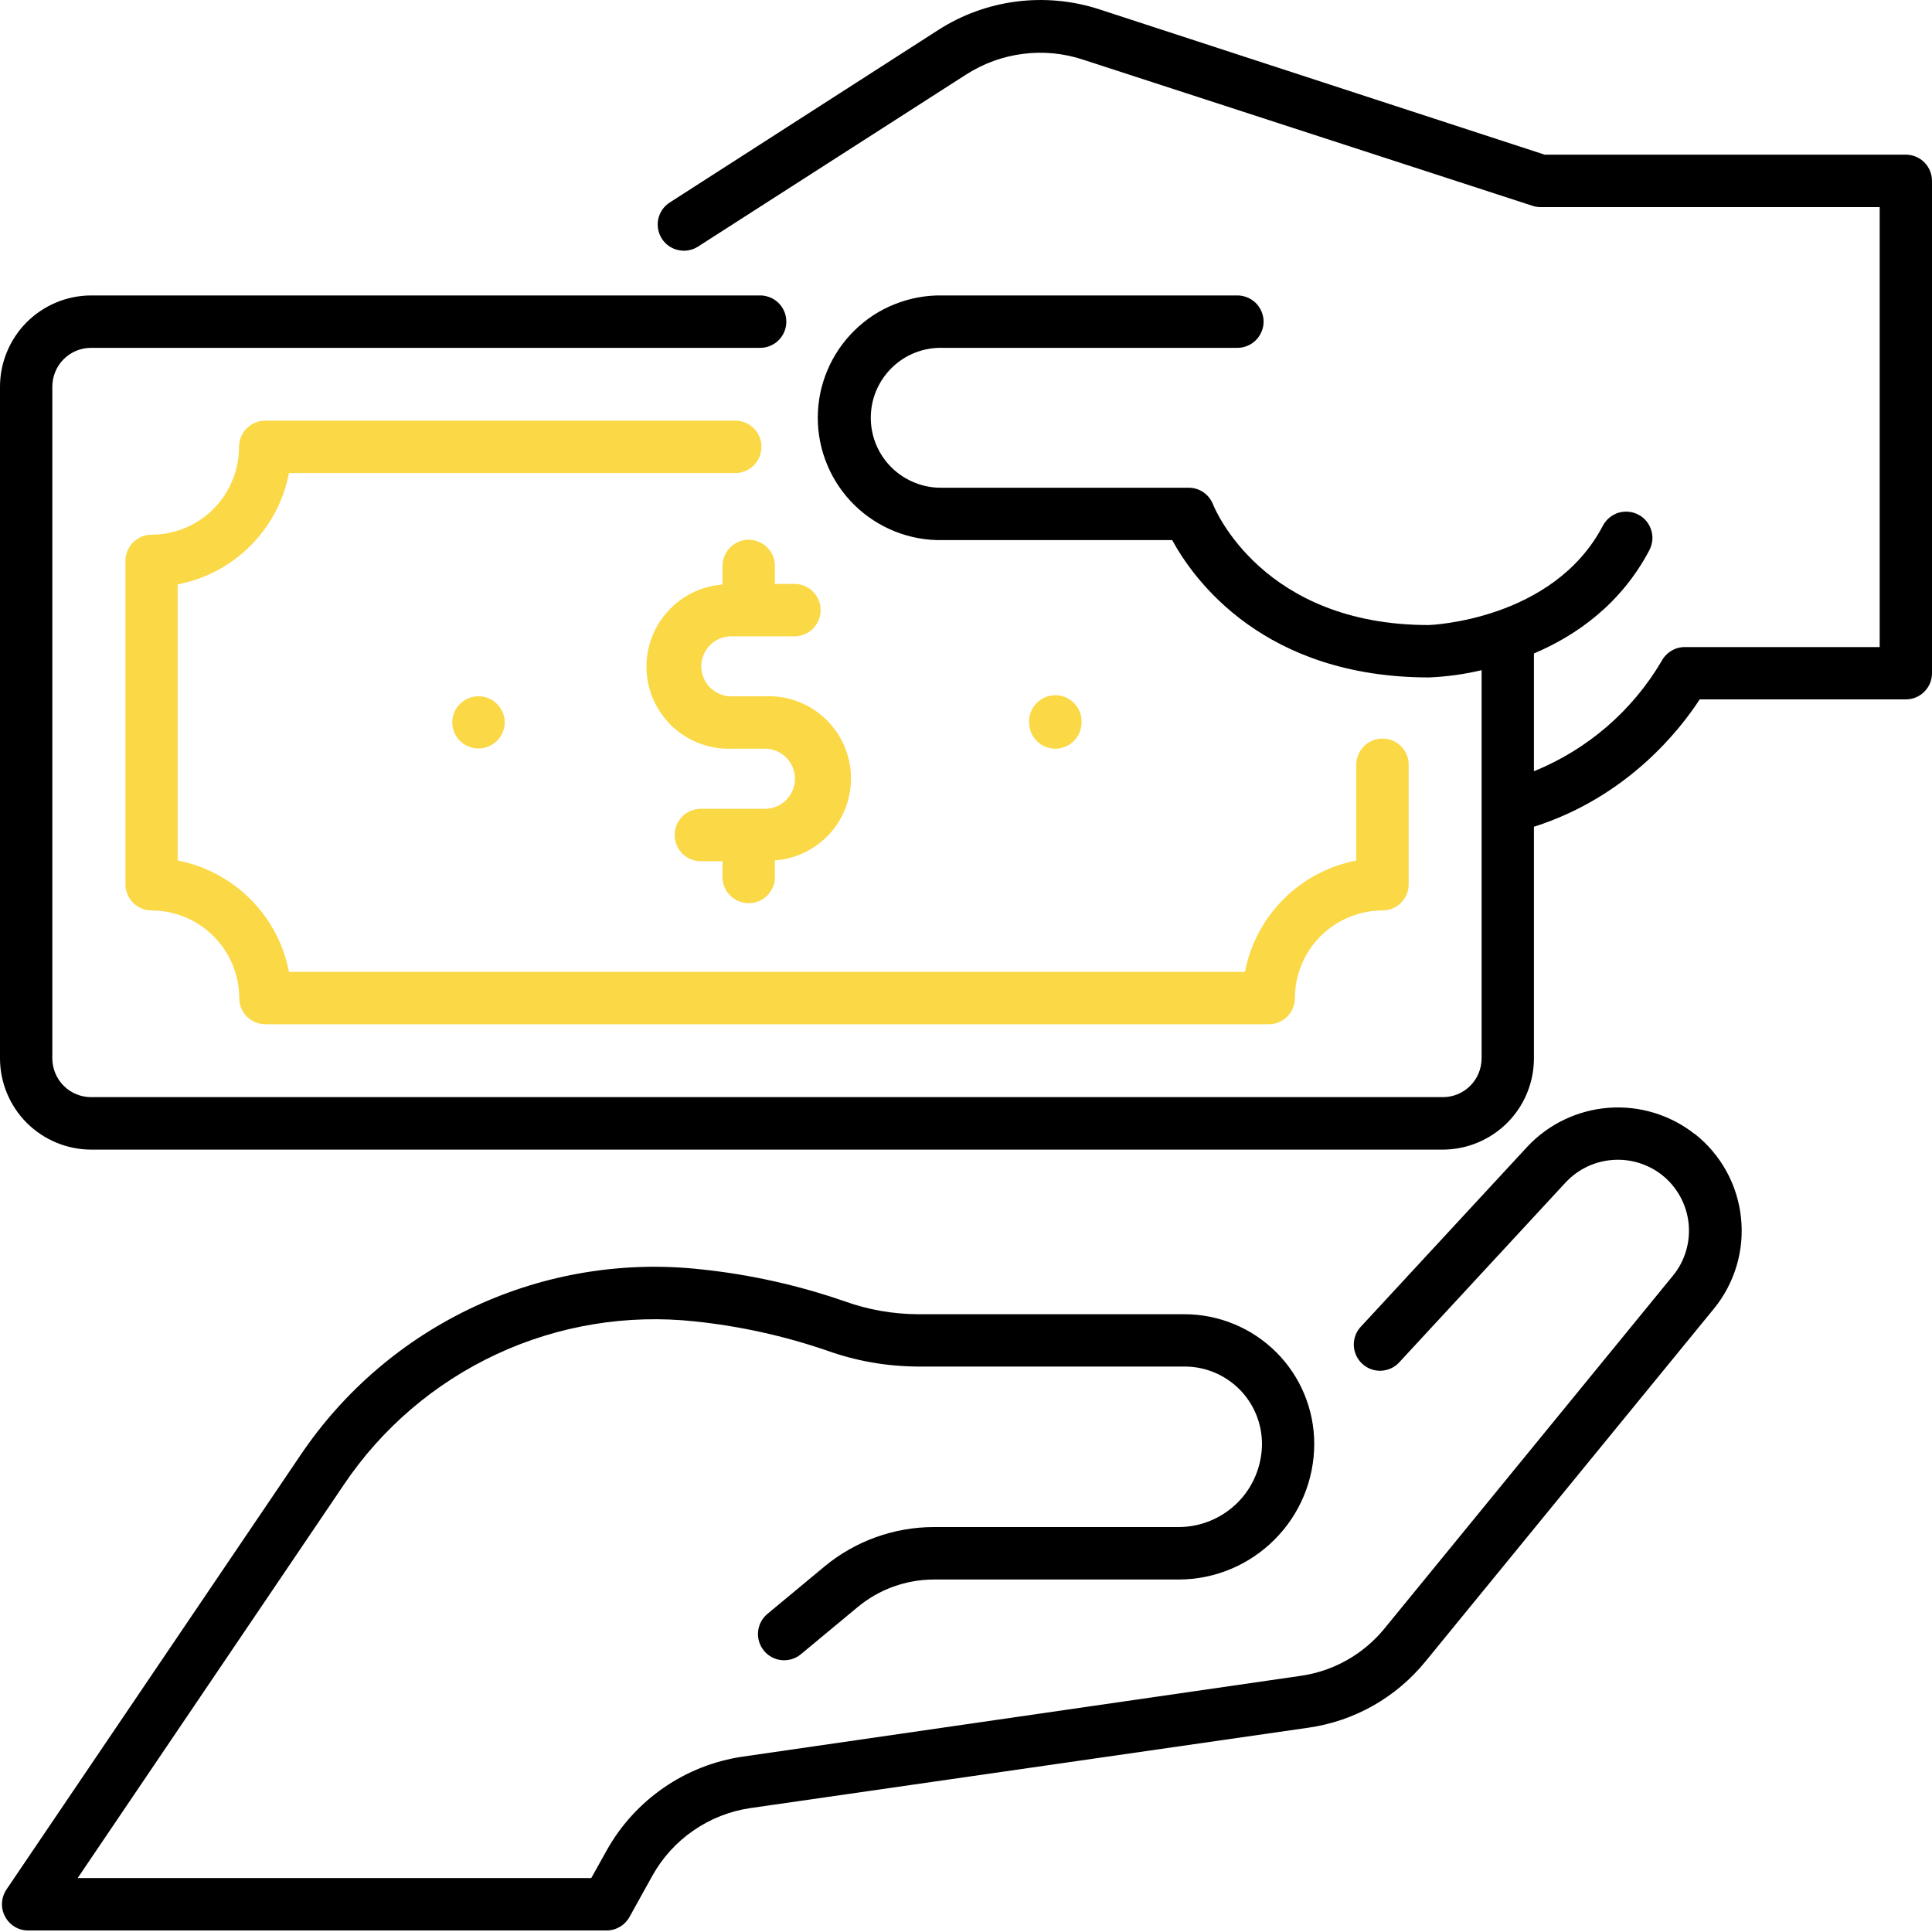 <svg width="25" height="25" viewBox="0 0 25 25" fill="none" xmlns="http://www.w3.org/2000/svg">
<path d="M24.661 2.001H19.987L14.226 0.121C13.88 0.008 13.513 -0.026 13.152 0.02C12.79 0.066 12.444 0.193 12.138 0.39L8.667 2.62C8.629 2.644 8.597 2.675 8.571 2.712C8.546 2.748 8.528 2.79 8.518 2.833C8.509 2.877 8.508 2.921 8.516 2.965C8.524 3.009 8.54 3.051 8.564 3.088C8.588 3.126 8.619 3.158 8.656 3.184C8.693 3.209 8.734 3.227 8.777 3.236C8.821 3.246 8.866 3.247 8.909 3.239C8.953 3.231 8.995 3.215 9.032 3.191L12.504 0.963C12.726 0.821 12.976 0.73 13.238 0.697C13.499 0.663 13.765 0.689 14.015 0.772L19.83 2.663C19.864 2.674 19.899 2.68 19.935 2.68H24.323V8.373H21.801C21.739 8.373 21.678 8.39 21.625 8.423C21.572 8.455 21.529 8.501 21.5 8.556C21.121 9.199 20.541 9.699 19.849 9.98V8.456C20.393 8.225 20.973 7.821 21.343 7.119C21.363 7.079 21.376 7.036 21.381 6.992C21.385 6.947 21.38 6.902 21.367 6.86C21.354 6.817 21.332 6.778 21.304 6.743C21.276 6.709 21.241 6.68 21.201 6.66C21.162 6.639 21.119 6.626 21.074 6.622C21.03 6.618 20.985 6.622 20.942 6.635C20.9 6.648 20.86 6.67 20.826 6.698C20.791 6.727 20.763 6.762 20.742 6.801C20.098 8.033 18.496 8.088 18.487 8.088C16.341 8.088 15.722 6.59 15.697 6.528C15.672 6.464 15.629 6.409 15.572 6.37C15.516 6.331 15.449 6.311 15.381 6.311H12.196C12.075 6.314 11.955 6.293 11.843 6.248C11.73 6.204 11.628 6.138 11.541 6.054C11.455 5.97 11.386 5.869 11.339 5.758C11.292 5.646 11.268 5.527 11.268 5.406C11.268 5.285 11.292 5.165 11.339 5.054C11.386 4.943 11.455 4.842 11.541 4.758C11.628 4.673 11.73 4.607 11.843 4.563C11.955 4.519 12.075 4.498 12.196 4.501H15.997C16.043 4.503 16.088 4.496 16.131 4.479C16.174 4.463 16.213 4.439 16.246 4.407C16.279 4.375 16.305 4.337 16.323 4.295C16.341 4.253 16.351 4.208 16.351 4.162C16.351 4.116 16.341 4.071 16.323 4.029C16.305 3.987 16.279 3.949 16.246 3.917C16.213 3.886 16.174 3.861 16.131 3.845C16.088 3.829 16.043 3.821 15.997 3.823H12.196C11.986 3.819 11.777 3.857 11.581 3.935C11.385 4.012 11.207 4.128 11.057 4.276C10.907 4.423 10.787 4.599 10.706 4.793C10.624 4.987 10.582 5.195 10.582 5.406C10.582 5.616 10.624 5.825 10.706 6.019C10.787 6.213 10.907 6.389 11.057 6.536C11.207 6.683 11.385 6.799 11.581 6.877C11.777 6.955 11.986 6.993 12.196 6.989H15.168C15.451 7.508 16.358 8.766 18.494 8.766C18.722 8.756 18.949 8.725 19.172 8.672V13.697C19.171 13.829 19.119 13.956 19.025 14.05C18.931 14.144 18.804 14.197 18.671 14.197H1.178C1.046 14.197 0.919 14.144 0.825 14.051C0.731 13.957 0.678 13.83 0.677 13.698V5.001C0.678 4.869 0.73 4.742 0.824 4.648C0.918 4.554 1.045 4.501 1.178 4.501H9.822C9.867 4.503 9.913 4.496 9.956 4.479C9.999 4.463 10.038 4.439 10.071 4.407C10.104 4.375 10.13 4.337 10.148 4.295C10.166 4.253 10.175 4.208 10.175 4.162C10.175 4.116 10.166 4.071 10.148 4.029C10.13 3.987 10.104 3.949 10.071 3.917C10.038 3.886 9.999 3.861 9.956 3.845C9.913 3.829 9.867 3.821 9.822 3.823H1.178C0.866 3.824 0.567 3.949 0.346 4.169C0.126 4.39 0.001 4.689 0 5.001V13.698C0.001 14.01 0.126 14.309 0.346 14.53C0.567 14.75 0.866 14.875 1.178 14.876H18.671C18.983 14.875 19.282 14.75 19.503 14.53C19.724 14.309 19.848 14.01 19.849 13.698V10.698C21.065 10.311 21.745 9.434 21.994 9.05H24.661C24.751 9.05 24.837 9.015 24.9 8.951C24.964 8.888 25 8.802 25 8.712V2.341C25 2.251 24.964 2.164 24.901 2.101C24.837 2.037 24.751 2.001 24.661 2.001Z" fill="black"/>
<path d="M2.299 11.135V7.562C2.655 7.493 2.983 7.32 3.24 7.063C3.497 6.806 3.671 6.478 3.739 6.121H9.528C9.616 6.118 9.698 6.08 9.759 6.017C9.82 5.954 9.853 5.87 9.853 5.782C9.853 5.695 9.82 5.611 9.759 5.548C9.698 5.484 9.616 5.447 9.528 5.443H3.432C3.342 5.443 3.256 5.479 3.193 5.543C3.129 5.606 3.093 5.693 3.093 5.783C3.093 5.932 3.064 6.079 3.007 6.217C2.951 6.355 2.867 6.48 2.762 6.586C2.657 6.691 2.532 6.775 2.394 6.832C2.257 6.889 2.109 6.919 1.96 6.919C1.871 6.919 1.786 6.955 1.723 7.018C1.66 7.081 1.624 7.166 1.623 7.255V11.443C1.623 11.487 1.632 11.531 1.649 11.572C1.666 11.614 1.691 11.651 1.722 11.682C1.754 11.714 1.791 11.739 1.833 11.756C1.874 11.773 1.918 11.781 1.962 11.781C2.263 11.782 2.551 11.902 2.763 12.114C2.976 12.327 3.095 12.615 3.096 12.915C3.096 12.96 3.104 13.004 3.121 13.045C3.138 13.086 3.163 13.123 3.195 13.155C3.226 13.186 3.264 13.211 3.305 13.228C3.346 13.245 3.39 13.254 3.435 13.254H16.417C16.461 13.254 16.505 13.245 16.546 13.228C16.588 13.211 16.625 13.186 16.657 13.155C16.688 13.123 16.713 13.086 16.73 13.045C16.747 13.004 16.756 12.96 16.756 12.915C16.756 12.615 16.876 12.327 17.088 12.114C17.301 11.902 17.589 11.782 17.889 11.781C17.934 11.781 17.978 11.773 18.019 11.756C18.06 11.739 18.098 11.714 18.129 11.682C18.16 11.651 18.186 11.614 18.203 11.572C18.22 11.531 18.228 11.487 18.228 11.443V9.911C18.23 9.865 18.223 9.819 18.207 9.776C18.191 9.734 18.166 9.695 18.134 9.661C18.103 9.628 18.065 9.602 18.023 9.584C17.98 9.566 17.935 9.557 17.889 9.557C17.844 9.557 17.798 9.566 17.756 9.584C17.714 9.602 17.676 9.628 17.645 9.661C17.613 9.695 17.588 9.734 17.572 9.776C17.556 9.819 17.549 9.865 17.55 9.911V11.135C17.194 11.204 16.866 11.378 16.609 11.635C16.352 11.892 16.178 12.219 16.11 12.576H3.739C3.671 12.219 3.497 11.892 3.24 11.635C2.983 11.378 2.655 11.204 2.299 11.135Z" fill="#FBD846"/>
<path d="M9.478 8.234H10.294C10.381 8.23 10.464 8.193 10.524 8.13C10.585 8.067 10.619 7.983 10.619 7.895C10.619 7.807 10.585 7.723 10.524 7.66C10.464 7.597 10.381 7.56 10.294 7.556H10.027V7.338C10.029 7.292 10.022 7.247 10.006 7.204C9.989 7.161 9.965 7.122 9.933 7.089C9.901 7.056 9.863 7.03 9.821 7.012C9.779 6.994 9.734 6.984 9.688 6.984C9.642 6.984 9.597 6.994 9.555 7.012C9.513 7.03 9.475 7.056 9.443 7.089C9.412 7.122 9.387 7.161 9.371 7.204C9.355 7.247 9.347 7.292 9.349 7.338V7.564C9.07 7.585 8.811 7.715 8.628 7.926C8.444 8.136 8.35 8.411 8.367 8.69C8.384 8.969 8.51 9.23 8.718 9.417C8.926 9.603 9.199 9.701 9.478 9.688H9.898C10.001 9.688 10.1 9.729 10.173 9.802C10.246 9.875 10.287 9.974 10.287 10.077C10.287 10.18 10.246 10.279 10.173 10.352C10.1 10.425 10.001 10.466 9.898 10.466H9.083C9.037 10.464 8.992 10.472 8.949 10.488C8.906 10.504 8.867 10.529 8.834 10.56C8.801 10.592 8.775 10.63 8.757 10.672C8.739 10.714 8.73 10.759 8.73 10.805C8.73 10.851 8.739 10.896 8.757 10.938C8.775 10.98 8.801 11.018 8.834 11.05C8.867 11.082 8.906 11.106 8.949 11.123C8.992 11.139 9.037 11.146 9.083 11.144H9.349V11.362C9.353 11.45 9.39 11.532 9.453 11.593C9.516 11.654 9.601 11.687 9.688 11.687C9.776 11.687 9.86 11.654 9.923 11.593C9.986 11.532 10.024 11.45 10.027 11.362V11.134C10.306 11.113 10.566 10.983 10.75 10.773C10.934 10.562 11.027 10.287 11.01 10.008C10.993 9.729 10.867 9.468 10.659 9.281C10.45 9.094 10.177 8.997 9.898 9.01H9.478C9.426 9.012 9.374 9.004 9.325 8.985C9.276 8.966 9.231 8.938 9.194 8.902C9.156 8.866 9.126 8.822 9.106 8.774C9.085 8.726 9.074 8.674 9.074 8.622C9.074 8.57 9.085 8.518 9.106 8.47C9.126 8.422 9.156 8.378 9.194 8.342C9.231 8.306 9.276 8.278 9.325 8.259C9.374 8.24 9.426 8.232 9.478 8.234Z" fill="#FBD846"/>
<path d="M5.951 9.11C5.888 9.172 5.853 9.257 5.852 9.346C5.852 9.369 5.854 9.391 5.859 9.413C5.863 9.435 5.869 9.456 5.878 9.476C5.886 9.497 5.897 9.516 5.91 9.535C5.922 9.553 5.935 9.57 5.951 9.586C5.967 9.602 5.984 9.616 6.002 9.628C6.021 9.641 6.041 9.651 6.062 9.659C6.082 9.668 6.104 9.674 6.125 9.679C6.147 9.683 6.17 9.685 6.192 9.685C6.282 9.685 6.368 9.649 6.431 9.586C6.447 9.57 6.461 9.553 6.474 9.535C6.486 9.516 6.496 9.496 6.505 9.476C6.513 9.455 6.519 9.434 6.524 9.413C6.529 9.391 6.531 9.369 6.531 9.346C6.53 9.279 6.51 9.214 6.472 9.159C6.435 9.103 6.382 9.06 6.32 9.035C6.258 9.01 6.19 9.003 6.124 9.017C6.059 9.03 5.999 9.062 5.952 9.11H5.951Z" fill="#FBD846"/>
<path d="M13.373 9.537C13.386 9.556 13.4 9.573 13.416 9.588C13.451 9.624 13.494 9.651 13.541 9.668C13.588 9.685 13.639 9.691 13.689 9.687C13.739 9.682 13.787 9.666 13.83 9.64C13.873 9.614 13.909 9.579 13.937 9.537C13.95 9.519 13.96 9.499 13.969 9.478C13.977 9.458 13.984 9.437 13.988 9.416C13.993 9.394 13.995 9.372 13.995 9.35C13.997 9.304 13.99 9.258 13.974 9.216C13.957 9.173 13.933 9.134 13.901 9.101C13.869 9.068 13.831 9.041 13.789 9.023C13.747 9.005 13.702 8.996 13.656 8.996C13.61 8.996 13.565 9.005 13.523 9.023C13.481 9.041 13.443 9.068 13.411 9.101C13.379 9.134 13.354 9.173 13.338 9.216C13.322 9.258 13.315 9.304 13.317 9.35C13.317 9.372 13.319 9.394 13.323 9.416C13.328 9.437 13.335 9.458 13.343 9.478C13.351 9.499 13.362 9.519 13.373 9.537Z" fill="#FBD846"/>
<path d="M21.929 14.674C21.612 14.425 21.214 14.304 20.813 14.335C20.412 14.366 20.036 14.546 19.762 14.84L17.618 17.158C17.585 17.19 17.56 17.229 17.543 17.271C17.526 17.314 17.517 17.359 17.518 17.405C17.519 17.45 17.529 17.495 17.548 17.537C17.567 17.579 17.593 17.616 17.627 17.647C17.66 17.678 17.7 17.702 17.743 17.718C17.786 17.733 17.832 17.74 17.877 17.737C17.923 17.734 17.968 17.722 18.009 17.702C18.049 17.682 18.086 17.653 18.115 17.619L20.259 15.301C20.418 15.131 20.634 15.027 20.865 15.01C21.096 14.992 21.325 15.062 21.507 15.205C21.603 15.281 21.682 15.375 21.741 15.482C21.8 15.589 21.837 15.706 21.85 15.827C21.863 15.949 21.852 16.071 21.817 16.188C21.782 16.305 21.725 16.414 21.647 16.508L17.915 21.073C17.644 21.405 17.258 21.624 16.833 21.685L9.609 22.731C9.242 22.785 8.892 22.923 8.587 23.134C8.282 23.345 8.029 23.623 7.849 23.947L7.651 24.302H1.005L4.448 19.214C4.941 18.48 5.625 17.896 6.426 17.523C7.227 17.15 8.115 17.004 8.993 17.099C9.576 17.16 10.149 17.287 10.703 17.477C11.079 17.612 11.476 17.681 11.876 17.683H15.331C15.595 17.683 15.849 17.789 16.037 17.976C16.224 18.163 16.329 18.417 16.33 18.682C16.329 18.968 16.216 19.242 16.014 19.444C15.811 19.646 15.537 19.76 15.251 19.76H12.086C11.568 19.76 11.066 19.941 10.667 20.272L9.924 20.889C9.857 20.948 9.816 21.029 9.809 21.118C9.802 21.206 9.83 21.293 9.886 21.361C9.943 21.429 10.023 21.473 10.111 21.482C10.199 21.491 10.287 21.466 10.357 21.411L11.1 20.794C11.376 20.565 11.724 20.44 12.082 20.439H15.25C15.716 20.439 16.162 20.253 16.491 19.924C16.821 19.595 17.006 19.149 17.006 18.683C17.006 18.238 16.829 17.812 16.515 17.498C16.2 17.184 15.774 17.007 15.329 17.006H11.876C11.553 17.004 11.233 16.948 10.93 16.839C10.327 16.63 9.702 16.491 9.068 16.425C8.067 16.315 7.055 16.482 6.142 16.906C5.228 17.331 4.448 17.997 3.886 18.833L0.085 24.448C0.05 24.499 0.03 24.559 0.026 24.621C0.022 24.683 0.036 24.745 0.065 24.799C0.094 24.854 0.137 24.9 0.19 24.932C0.243 24.964 0.304 24.981 0.366 24.98H7.851C7.912 24.98 7.971 24.963 8.023 24.932C8.075 24.901 8.118 24.856 8.147 24.803L8.442 24.271C8.572 24.038 8.753 23.838 8.973 23.687C9.192 23.535 9.443 23.436 9.707 23.397L16.933 22.356C17.526 22.271 18.064 21.966 18.443 21.502L22.175 16.938C22.31 16.774 22.41 16.585 22.471 16.381C22.532 16.178 22.551 15.965 22.528 15.754C22.506 15.544 22.441 15.339 22.339 15.154C22.236 14.968 22.098 14.805 21.932 14.674H21.929Z" fill="black"/>
</svg>
